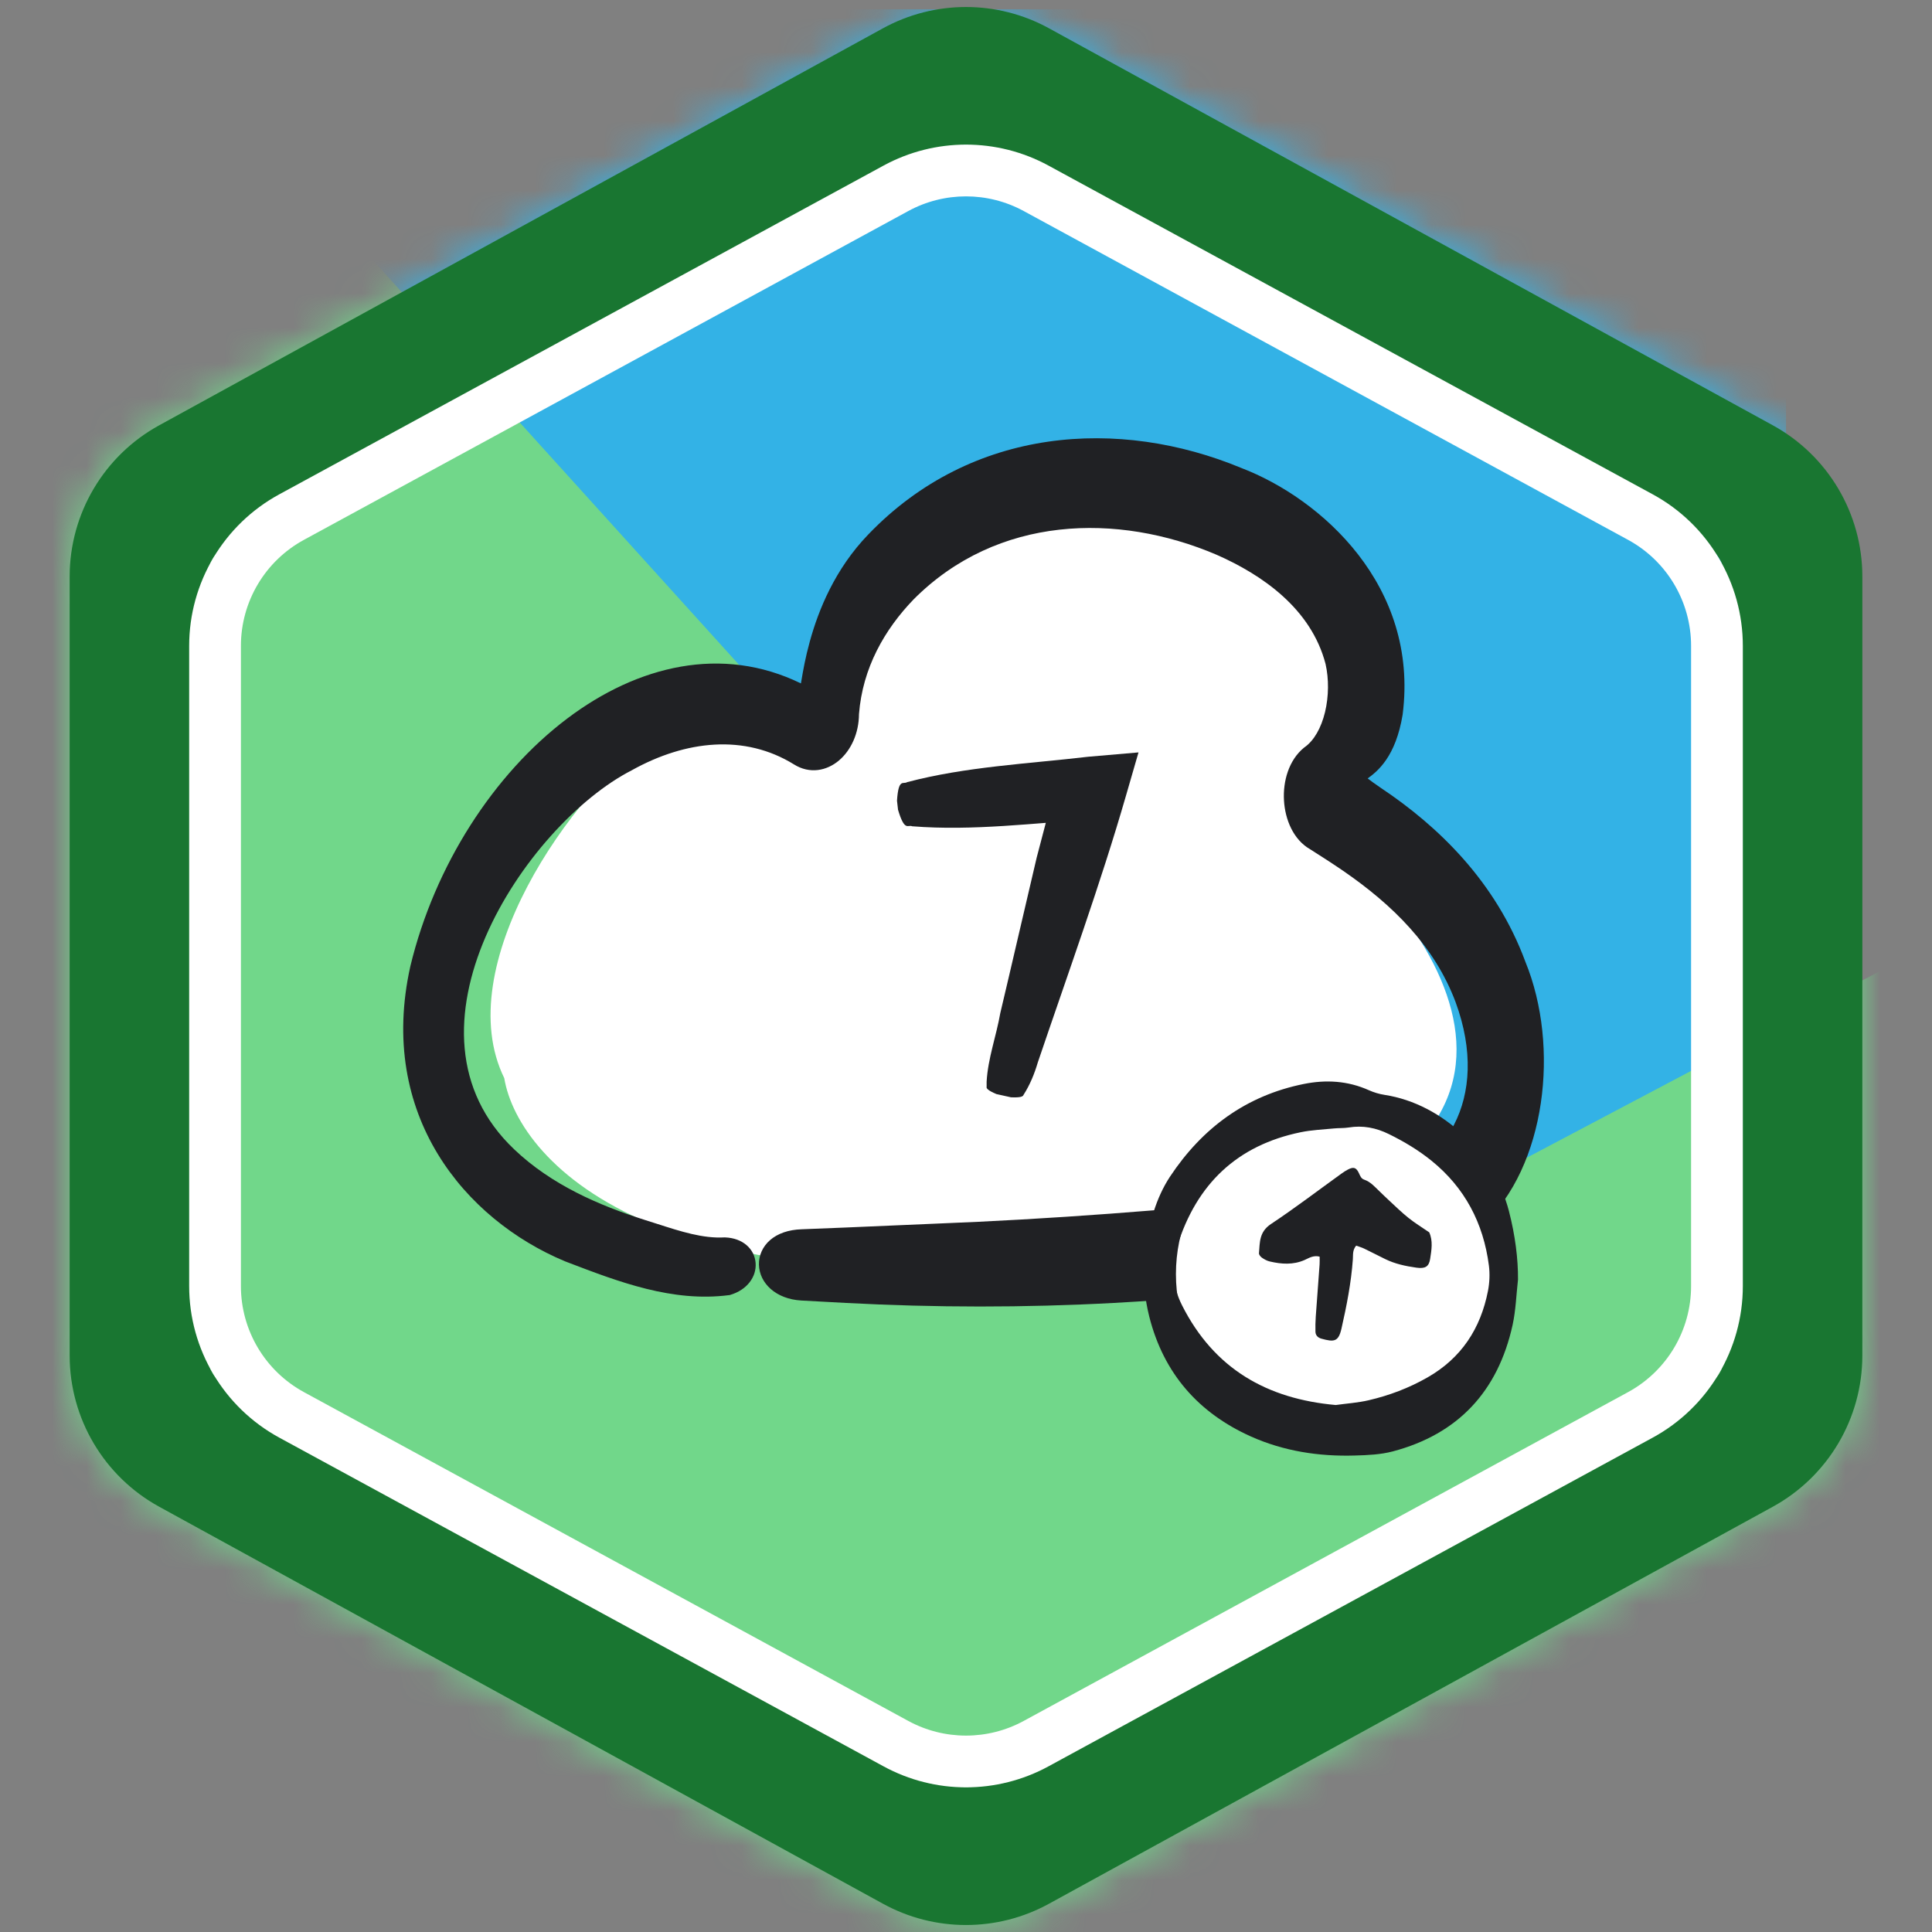 <svg width="56" height="56" viewBox="0 0 56 56" fill="none" xmlns="http://www.w3.org/2000/svg">
<rect x="0" y="0" width="56" height="56" fill="#808080" stroke="none"/>
<mask id="mask0_1235_66588" style="mask-type:alpha" maskUnits="userSpaceOnUse" x="2" y="0" width="52" height="56">
<path d="M29.683 2.134L50.664 13.642C51.784 14.256 52.481 15.432 52.481 16.71V39.29C52.481 40.568 51.784 41.744 50.664 42.358L29.683 53.866C28.635 54.441 27.365 54.441 26.317 53.866L5.336 42.358C4.216 41.744 3.519 40.568 3.519 39.29V16.71C3.519 15.432 4.216 14.256 5.336 13.642L26.317 2.134C27.365 1.559 28.635 1.559 29.683 2.134Z" fill="white" stroke="black" stroke-width="3"/>
</mask>
<g mask="url(#mask0_1235_66588)">
<rect opacity="0.8" x="0.769" y="0.27" width="51" height="50" fill="#20BEFF"/>
<g style="mix-blend-mode:multiply">
<path d="M64.014 23.116C66.885 21.599 70.272 23.955 69.849 27.174L61.713 89.048C61.401 91.419 59.092 92.988 56.772 92.406L17.452 82.524C16.188 82.207 15.157 81.292 14.691 80.074L6.124 57.684C5.402 55.794 6.203 53.663 7.992 52.718L64.014 23.116Z" fill="#71D78A"/>
</g>
<g style="mix-blend-mode:multiply">
<path d="M15.654 74.584C14.347 75.495 12.625 75.543 11.269 74.707L-10.929 61.023C-11.868 60.444 -12.526 59.504 -12.748 58.423L-16.247 41.38C-16.44 40.441 -16.289 39.465 -15.822 38.628L2.34 6.06C3.674 3.669 6.962 3.294 8.8 5.324L46.846 47.362C48.463 49.15 48.144 51.951 46.166 53.328L15.654 74.584Z" fill="#71D78A"/>
</g>
</g>
<path d="M32.946 36.269C19.293 38.277 15.037 33.76 14.616 31.25C13.036 28.023 16.512 23.004 19.04 21.211C21.063 19.777 23.465 20.613 24.413 21.211C24.413 20.016 24.855 17.339 26.625 16.192C28.837 14.757 30.418 14.04 36.106 15.833C40.657 17.267 39.477 21.928 38.318 24.079C42.216 27.306 46.598 34.261 32.946 36.269Z" fill="white"/>
<path d="M26 23.21C26.043 22.539 26.183 22.745 26.293 22.671C27.996 22.221 29.786 22.141 31.539 21.935L33 21.809L32.637 23.063C31.905 25.602 30.934 28.278 30.082 30.793C29.986 31.12 29.856 31.441 29.666 31.738C29.65 31.785 29.58 31.818 29.304 31.806L28.881 31.712C28.632 31.606 28.585 31.547 28.598 31.5V31.353C28.635 30.678 28.878 30.03 28.994 29.365C29.31 28.037 29.739 26.167 30.049 24.857C30.245 24.108 30.438 23.363 30.648 22.618L31.746 23.746C29.982 23.852 28.209 24.091 26.439 23.95C26.316 23.893 26.223 24.12 26.03 23.472L26 23.21Z" fill="#202124"/>
<path d="M42.96 35.526C41.371 37.021 39.47 37.197 37.749 37.355C37.647 37.364 37.546 37.374 37.445 37.383L37.443 37.384C35.728 37.534 34.012 37.67 32.286 37.766C29.695 37.906 27.101 37.903 24.513 37.766L23.225 37.696C22.491 37.654 22.012 37.197 21.998 36.657C21.992 36.392 22.103 36.134 22.323 35.943C22.541 35.755 22.852 35.643 23.238 35.631L23.24 35.631L24.519 35.58L27.079 35.47C30.486 35.338 33.874 35.074 37.275 34.729L37.386 34.718L37.386 34.718C38.211 34.637 38.969 34.563 39.689 34.376L39.696 34.374L39.703 34.372C40.803 34.153 41.674 33.515 42.148 32.597C42.621 31.68 42.71 30.456 42.19 29.044C41.576 27.41 40.354 26.22 38.933 25.242C38.672 25.062 38.236 24.78 37.973 24.615C37.487 24.337 37.249 23.754 37.217 23.203C37.184 22.648 37.354 22.033 37.799 21.67L37.806 21.665L37.813 21.66C38.088 21.467 38.296 21.099 38.407 20.639C38.516 20.185 38.52 19.677 38.422 19.246C38.002 17.635 36.576 16.657 35.261 16.079C32.392 14.854 28.908 14.937 26.482 17.373C25.642 18.244 25.002 19.358 24.898 20.7C24.895 21.254 24.668 21.746 24.319 22.042C23.961 22.345 23.467 22.442 23.011 22.155C21.585 21.274 19.88 21.455 18.319 22.323L18.312 22.327C16.786 23.108 15.005 25.003 14.077 27.149C13.153 29.29 13.104 31.606 14.905 33.315C15.982 34.342 17.365 34.942 18.71 35.367C18.828 35.404 18.946 35.442 19.062 35.479L19.063 35.479C19.736 35.696 20.373 35.901 20.994 35.867L21.006 35.866L21.018 35.867C21.529 35.886 21.873 36.2 21.902 36.611C21.931 37.011 21.652 37.389 21.169 37.532L21.15 37.538L21.131 37.54C19.492 37.752 17.94 37.158 16.448 36.587L16.37 36.557C13.482 35.348 10.93 32.324 11.895 28.004L11.896 28C12.601 25.082 14.313 22.435 16.436 20.831C18.477 19.289 20.928 18.693 23.215 19.809L23.23 19.724C23.275 19.451 23.345 19.056 23.472 18.597C23.724 17.679 24.202 16.492 25.169 15.49C28.177 12.36 32.444 12.095 35.984 13.566C38.303 14.456 41.131 16.986 40.657 20.706L40.656 20.715C40.556 21.32 40.378 21.732 40.18 22.022C39.984 22.31 39.778 22.465 39.643 22.563L39.654 22.572C39.736 22.637 39.856 22.722 40.028 22.84C41.693 23.952 43.356 25.556 44.214 27.877C44.719 29.111 44.866 30.595 44.661 31.977C44.457 33.358 43.898 34.666 42.96 35.526Z" fill="#202124"/>
<path d="M38.738 41.583C41.308 41.583 43.391 39.5 43.391 36.93C43.391 34.36 41.308 32.277 38.738 32.277C36.169 32.277 34.085 34.36 34.085 36.93C34.085 39.5 36.169 41.583 38.738 41.583Z" fill="white"/>
<path d="M44 37.09C43.95 37.528 43.937 37.974 43.844 38.402C43.419 40.336 42.257 41.571 40.369 42.07C40.016 42.163 39.638 42.179 39.27 42.189C38.23 42.22 37.212 42.064 36.258 41.637C34.744 40.958 33.73 39.814 33.313 38.166C33.055 37.142 33.123 36.12 33.44 35.121C33.552 34.767 33.709 34.414 33.912 34.107C34.85 32.692 36.123 31.756 37.788 31.42C38.434 31.29 39.066 31.326 39.677 31.6C39.822 31.665 39.98 31.712 40.136 31.736C41.843 32 43.308 33.452 43.736 35.1C43.92 35.809 44.005 36.497 44 37.09H44ZM38.717 40.725C39.039 40.68 39.361 40.66 39.672 40.587C40.269 40.448 40.839 40.233 41.376 39.926C42.352 39.369 42.916 38.516 43.13 37.416C43.176 37.18 43.187 36.925 43.157 36.686C42.998 35.449 42.455 34.421 41.489 33.641C41.11 33.335 40.696 33.088 40.259 32.873C39.884 32.688 39.503 32.614 39.092 32.681C38.95 32.704 38.803 32.694 38.659 32.709C38.34 32.741 38.016 32.753 37.703 32.818C35.865 33.195 34.682 34.314 34.12 36.127C33.937 36.719 33.985 37.286 34.263 37.837C35.195 39.682 36.732 40.548 38.716 40.725H38.717Z" fill="#202124"/>
<path d="M38.251 36.424C38.067 36.379 37.943 36.464 37.818 36.52C37.484 36.668 37.145 36.644 36.804 36.564C36.724 36.546 36.645 36.502 36.578 36.455C36.536 36.426 36.488 36.367 36.492 36.324C36.519 36.014 36.494 35.709 36.838 35.48C37.539 35.014 38.206 34.505 38.888 34.014C38.944 33.973 39.003 33.935 39.066 33.902C39.233 33.814 39.312 33.836 39.392 34.011C39.427 34.087 39.454 34.163 39.542 34.193C39.727 34.256 39.842 34.395 39.972 34.518C40.072 34.614 40.17 34.711 40.273 34.805C40.456 34.974 40.634 35.149 40.83 35.305C41.014 35.452 41.219 35.577 41.427 35.72C41.539 35.965 41.494 36.231 41.453 36.492C41.418 36.715 41.309 36.78 41.056 36.744C40.742 36.7 40.433 36.634 40.149 36.494C39.945 36.395 39.745 36.289 39.54 36.191C39.468 36.156 39.389 36.135 39.309 36.105C39.197 36.239 39.223 36.376 39.213 36.504C39.164 37.182 39.034 37.847 38.883 38.511C38.796 38.895 38.667 38.903 38.305 38.803C38.196 38.773 38.132 38.704 38.129 38.601C38.125 38.456 38.128 38.309 38.138 38.164C38.173 37.66 38.213 37.157 38.249 36.653C38.255 36.576 38.25 36.497 38.25 36.424L38.251 36.424Z" fill="#202124"/>
<path fill-rule="evenodd" clip-rule="evenodd" d="M49.462 15.834L28.481 4.326C28.181 4.162 27.819 4.162 27.519 4.326L6.538 15.834C6.218 16.009 6.019 16.346 6.019 16.711V39.29C6.019 39.655 6.218 39.991 6.538 40.167L27.519 51.675C27.819 51.839 28.181 51.839 28.481 51.675L49.462 40.167C49.782 39.991 49.981 39.655 49.981 39.29V16.711C49.981 16.346 49.782 16.009 49.462 15.834ZM30.404 0.819C28.907 -0.002 27.093 -0.002 25.595 0.819L4.615 12.327C3.014 13.205 2.019 14.885 2.019 16.711V39.29C2.019 41.116 3.014 42.796 4.615 43.674L25.595 55.182C27.093 56.003 28.907 56.003 30.404 55.182L51.385 43.674C52.986 42.796 53.981 41.116 53.981 39.29V16.711C53.981 14.885 52.986 13.205 51.385 12.327L30.404 0.819Z" fill="#197631"/>
<path fill-rule="evenodd" clip-rule="evenodd" d="M47.189 15.647L29.673 6.117C28.63 5.55 27.37 5.55 26.327 6.117L8.811 15.647C7.684 16.259 6.983 17.439 6.983 18.721V37.278C6.983 38.56 7.684 39.739 8.811 40.352L26.327 49.882C27.37 50.449 28.63 50.449 29.673 49.882L47.189 40.352C48.316 39.739 49.017 38.56 49.017 37.278V18.721C49.017 17.439 48.316 16.259 47.189 15.647ZM30.39 4.799C28.9 3.989 27.101 3.989 25.611 4.799L8.094 14.329C6.485 15.204 5.483 16.89 5.483 18.721V37.278C5.483 39.109 6.485 40.794 8.094 41.67L25.611 51.199C27.101 52.01 28.9 52.01 30.39 51.199L47.906 41.67C49.515 40.794 50.517 39.109 50.517 37.278V18.721C50.517 16.89 49.515 15.204 47.906 14.329L30.39 4.799Z" fill="white"/>
</svg>
